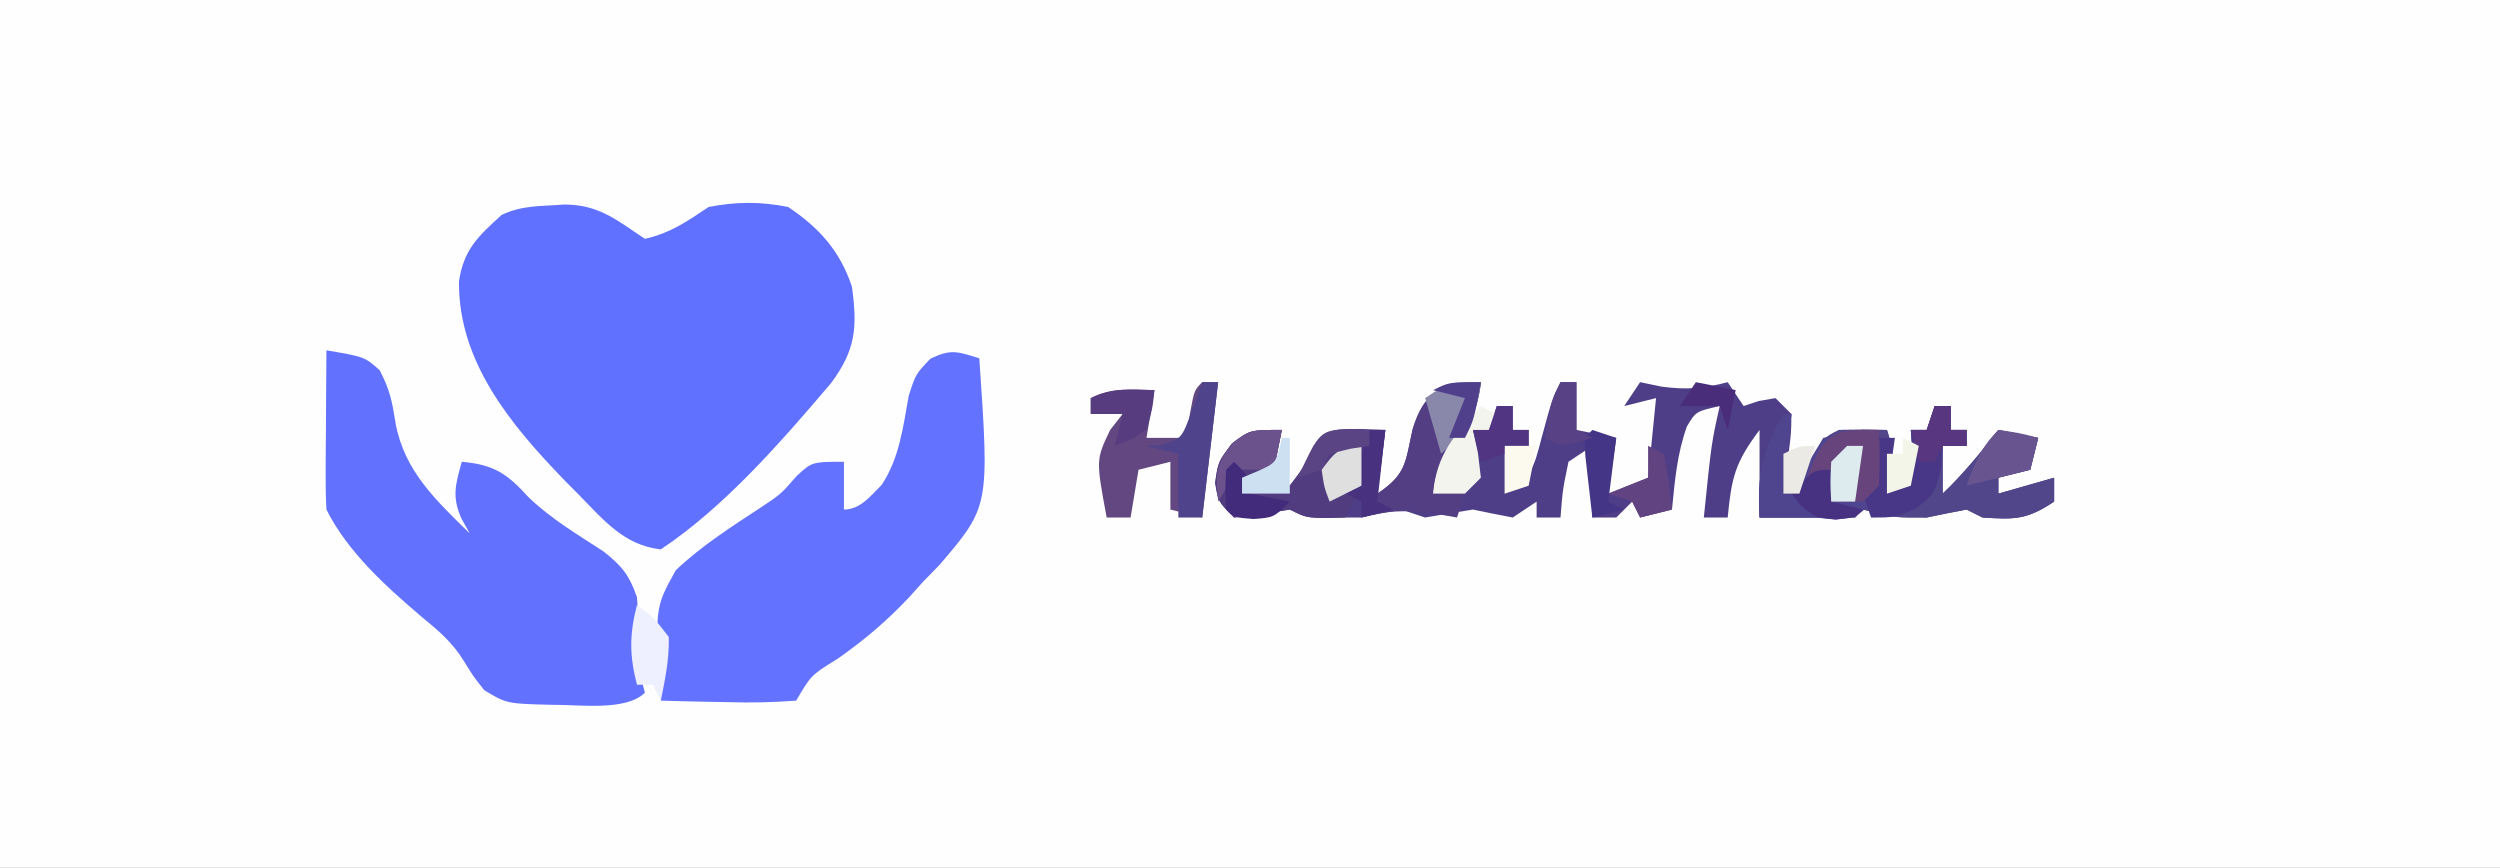 <svg version="1.1" xmlns="http://www.w3.org/2000/svg" width="314px" height="109px">
<rect width="100%" height="100%" fill="#333333" stroke="none"/>
<path d="M0 0 C103.62 0 207.24 0 314 0 C314 35.97 314 71.94 314 109 C210.38 109 106.76 109 0 109 C0 73.03 0 37.06 0 0 Z " fill="#FEFEFE" transform="translate(0,0)"/>
<path d="M0 0 C4.344 0.008 6.552 1.931 10.125 4.312 C13.399 3.551 15.316 2.185 18.125 0.312 C21.564 -0.367 24.688 -0.384 28.125 0.312 C32.036 2.939 34.634 5.839 36.125 10.312 C36.831 15.432 36.608 18.252 33.5 22.438 C27.253 29.777 20.174 37.947 12.125 43.312 C7.513 42.816 4.916 39.596 1.812 36.438 C0.95 35.569 0.95 35.569 0.069 34.682 C-6.72 27.664 -13.324 19.755 -13.227 9.641 C-12.623 5.645 -10.836 4.005 -7.875 1.312 C-5.287 0.063 -2.908 0.234 0 0 Z " fill="#6070FF" transform="translate(70.875,25.688)"/>
<path d="M0 0 C-0.51 4.458 -2.198 6.585 -5 10 C-5.778 12.182 -5.778 12.182 -6 14 C-4.35 13.34 -2.7 12.68 -1 12 C-1 10.02 -1 8.04 -1 6 C-0.34 6 0.32 6 1 6 C1.33 5.01 1.66 4.02 2 3 C2.66 3 3.32 3 4 3 C4 3.99 4 4.98 4 6 C4.66 6 5.32 6 6 6 C6 6.66 6 7.32 6 8 C5.01 8 4.02 8 3 8 C3 9.98 3 11.96 3 14 C6.481 11.679 6.596 10.889 7.625 7 C8.949 2.101 8.949 2.101 10 0 C10.66 0 11.32 0 12 0 C12 1.98 12 3.96 12 6 C14.475 6.495 14.475 6.495 17 7 C16.67 9.31 16.34 11.62 16 14 C17.65 13.34 19.3 12.68 21 12 C21.33 8.7 21.66 5.4 22 2 C20.68 2.33 19.36 2.66 18 3 C18.66 2.01 19.32 1.02 20 0 C20.887 0.186 21.774 0.371 22.688 0.562 C25.852 0.98 27.948 0.808 31 0 C31.99 1.485 31.99 1.485 33 3 C33.619 2.794 34.237 2.587 34.875 2.375 C35.927 2.189 35.927 2.189 37 2 C37.99 2.99 37.99 2.99 39 4 C38.977 6.383 38.977 6.383 38.625 9.125 C38.514 10.035 38.403 10.945 38.289 11.883 C38.194 12.581 38.098 13.28 38 14 C40.333 13.083 40.333 13.083 41.5 10 C43 7 43 7 45 6 C47 5.96 49 5.957 51 6 C52.097 9.29 51.8 10.713 51 14 C51.99 13.34 52.98 12.68 54 12 C54.25 8.916 54.25 8.916 54 6 C54.66 6 55.32 6 56 6 C56.33 5.01 56.66 4.02 57 3 C57.66 3 58.32 3 59 3 C59 3.99 59 4.98 59 6 C59.66 6 60.32 6 61 6 C61 6.66 61 7.32 61 8 C60.01 8 59.02 8 58 8 C58 9.98 58 11.96 58 14 C60.599 11.531 62.79 8.819 65 6 C66.65 6.33 68.3 6.66 70 7 C69.67 8.32 69.34 9.64 69 11 C67.68 11.33 66.36 11.66 65 12 C65 12.66 65 13.32 65 14 C67.31 13.34 69.62 12.68 72 12 C72 12.99 72 13.98 72 15 C68.543 17.304 67.051 17.259 63 17 C62.34 16.67 61.68 16.34 61 16 C59.328 16.308 57.662 16.644 56 17 C52 17 52 17 49.812 16.438 C49.214 16.293 48.616 16.149 48 16 C47.505 16.495 47.505 16.495 47 17 C45.334 17.044 43.666 17.04 42 17 C41.01 17 40.02 17 39 17 C37.68 17 36.36 17 35 17 C35 13.37 35 9.74 35 6 C31.888 10.15 31.48 12.008 31 17 C30.01 17 29.02 17 28 17 C28.964 7.59 28.964 7.59 30 3 C27.004 3.674 27.004 3.674 25.875 5.562 C24.635 9.017 24.365 12.349 24 16 C22.68 16.33 21.36 16.66 20 17 C19.505 16.01 19.505 16.01 19 15 C18.34 15.66 17.68 16.32 17 17 C16.01 17 15.02 17 14 17 C14 14.03 14 11.06 14 8 C13.01 8.66 12.02 9.32 11 10 C10.264 13.568 10.264 13.568 10 17 C9.01 17 8.02 17 7 17 C7 16.34 7 15.68 7 15 C6.01 15.66 5.02 16.32 4 17 C2.33 16.684 0.664 16.348 -1 16 C-3.002 16.32 -5.002 16.653 -7 17 C-7.99 16.67 -8.98 16.34 -10 16 C-11.675 16.286 -13.344 16.618 -15 17 C-15.66 17 -16.32 17 -17 17 C-17.825 17.021 -18.65 17.041 -19.5 17.062 C-22 17 -22 17 -24 16 C-25.155 16.186 -26.31 16.371 -27.5 16.562 C-28.655 16.707 -29.81 16.851 -31 17 C-33 15 -33 15 -33.375 12.625 C-33 10 -33 10 -31.25 7.688 C-29 6 -29 6 -25 6 C-25.33 7.65 -25.66 9.3 -26 11 C-27.32 11.33 -28.64 11.66 -30 12 C-30 12.66 -30 13.32 -30 14 C-27.096 13.892 -27.096 13.892 -24 13 C-22.192 10.626 -22.192 10.626 -21 8 C-19 6 -19 6 -15.375 5.875 C-13.704 5.937 -13.704 5.937 -12 6 C-12.33 8.64 -12.66 11.28 -13 14 C-9.344 11.562 -9.493 10.082 -8.59 5.977 C-7.142 1.124 -4.828 0 0 0 Z " fill="#4E3D87" transform="translate(186,48)"/>
<path d="M0 0 C1.277 18.606 1.277 18.606 -5.004 25.961 C-5.663 26.634 -6.321 27.307 -7 28 C-7.88 28.978 -7.88 28.978 -8.777 29.977 C-11.561 32.943 -14.478 35.424 -17.812 37.75 C-21.13 39.805 -21.13 39.805 -23 43 C-25.951 43.221 -28.684 43.281 -31.625 43.188 C-32.427 43.174 -33.229 43.16 -34.055 43.146 C-36.037 43.111 -38.018 43.057 -40 43 C-40.775 31.395 -40.775 31.395 -38.125 26.625 C-34.914 23.57 -31.098 21.137 -27.402 18.711 C-24.925 17.068 -24.925 17.068 -22.941 14.789 C-21 13 -21 13 -17 13 C-17 14.98 -17 16.96 -17 19 C-14.932 19 -13.636 17.261 -12.262 15.898 C-10.033 12.545 -9.578 8.655 -8.871 4.742 C-8 2 -8 2 -6.16 0.07 C-3.545 -1.226 -2.703 -0.822 0 0 Z " fill="#6372FF" transform="translate(123,45)"/>
<path d="M0 0 C4.789 0.812 4.789 0.812 6.688 2.5 C7.972 4.947 8.275 6.502 8.688 9.188 C9.817 15.205 13.759 18.828 18 23 C17.662 22.397 17.325 21.793 16.977 21.172 C15.731 18.401 16.203 16.87 17 14 C21.037 14.346 22.728 15.511 25.406 18.473 C28.211 21.16 31.544 23.144 34.793 25.254 C37.117 27.092 38.041 28.224 39 31 C39.16 33 39.16 33 39.062 35 C38.977 37.886 39.218 40.206 40 43 C37.643 45.357 31.71 44.49 28.436 44.526 C22.651 44.393 22.651 44.393 19.82 42.684 C18.438 40.938 18.438 40.938 17.242 38.992 C15.796 36.673 14.172 35.29 12.062 33.562 C7.555 29.731 2.677 25.353 0 20 C-0.084 18.479 -0.107 16.953 -0.098 15.43 C-0.094 14.534 -0.091 13.638 -0.088 12.715 C-0.08 11.778 -0.071 10.841 -0.062 9.875 C-0.058 8.93 -0.053 7.985 -0.049 7.012 C-0.037 4.674 -0.021 2.337 0 0 Z " fill="#6272FF" transform="translate(41,44)"/>
<path d="M0 0 C0.66 0 1.32 0 2 0 C2 0.99 2 1.98 2 3 C2.66 3 3.32 3 4 3 C4 3.66 4 4.32 4 5 C3.01 5 2.02 5 1 5 C1 6.98 1 8.96 1 11 C3.599 8.531 5.79 5.819 8 3 C10.475 3.495 10.475 3.495 13 4 C12.67 5.32 12.34 6.64 12 8 C10.68 8.33 9.36 8.66 8 9 C8 9.66 8 10.32 8 11 C10.31 10.34 12.62 9.68 15 9 C15 9.99 15 10.98 15 12 C11.543 14.304 10.051 14.259 6 14 C5.34 13.67 4.68 13.34 4 13 C2.328 13.308 0.662 13.644 -1 14 C-5 14 -5 14 -7.188 13.438 C-7.786 13.293 -8.384 13.149 -9 13 C-9.33 13.33 -9.66 13.66 -10 14 C-11.666 14.044 -13.334 14.04 -15 14 C-15.99 14 -16.98 14 -18 14 C-19.32 14 -20.64 14 -22 14 C-22.316 8.739 -21.666 5.554 -19 1 C-18.67 1 -18.34 1 -18 1 C-18.33 4.3 -18.66 7.6 -19 11 C-16.667 10.083 -16.667 10.083 -15.5 7 C-14 4 -14 4 -12 3 C-10 2.96 -8 2.957 -6 3 C-4.903 6.29 -5.2 7.713 -6 11 C-5.01 10.34 -4.02 9.68 -3 9 C-2.75 5.916 -2.75 5.916 -3 3 C-2.34 3 -1.68 3 -1 3 C-0.67 2.01 -0.34 1.02 0 0 Z " fill="#51468A" transform="translate(243,51)"/>
<path d="M0 0 C-0.33 1.65 -0.66 3.3 -1 5 C-2.32 5.33 -3.64 5.66 -5 6 C-5 6.66 -5 7.32 -5 8 C-2.096 7.892 -2.096 7.892 1 7 C2.808 4.626 2.808 4.626 4 2 C6 0 6 0 8.625 -0.125 C9.409 -0.084 10.193 -0.043 11 0 C10.532 4.056 10.12 7.466 8 11 C3.25 11.125 3.25 11.125 1 10 C-0.733 10.278 -0.733 10.278 -2.5 10.562 C-3.655 10.707 -4.81 10.851 -6 11 C-8 9 -8 9 -8.375 6.625 C-8 4 -8 4 -6.25 1.688 C-4 0 -4 0 0 0 Z " fill="#513C80" transform="translate(161,54)"/>
<path d="M0 0 C0.66 0 1.32 0 2 0 C1.34 5.61 0.68 11.22 0 17 C-1.32 16.67 -2.64 16.34 -4 16 C-4 14.02 -4 12.04 -4 10 C-5.32 10.33 -6.64 10.66 -8 11 C-8.33 12.98 -8.66 14.96 -9 17 C-9.99 17 -10.98 17 -12 17 C-13.354 9.738 -13.354 9.738 -11.562 6 C-11.047 5.34 -10.531 4.68 -10 4 C-11.32 4 -12.64 4 -14 4 C-14 3.34 -14 2.68 -14 2 C-11.291 0.646 -8.991 0.935 -6 1 C-6.33 2.98 -6.66 4.96 -7 7 C-5.35 7 -3.7 7 -2 7 C-1.856 6.031 -1.711 5.061 -1.562 4.062 C-1 1 -1 1 0 0 Z " fill="#624781" transform="translate(151,48)"/>
<path d="M0 0 C-0.51 4.458 -2.198 6.585 -5 10 C-5.778 12.182 -5.778 12.182 -6 14 C-4.68 14 -3.36 14 -2 14 C-2.33 14.99 -2.66 15.98 -3 17 C-4.052 16.814 -5.104 16.629 -6.188 16.438 C-9.571 16.049 -11.764 16.118 -15 17 C-15 16.34 -15 15.68 -15 15 C-15.66 14.67 -16.32 14.34 -17 14 C-16.01 11.36 -15.02 8.72 -14 6 C-13.34 6 -12.68 6 -12 6 C-12.33 8.64 -12.66 11.28 -13 14 C-9.344 11.562 -9.493 10.082 -8.59 5.977 C-7.142 1.124 -4.828 0 0 0 Z " fill="#533E83" transform="translate(186,48)"/>
<path d="M0 0 C0.33 0 0.66 0 1 0 C0.67 3.3 0.34 6.6 0 10 C2.344 9.106 2.344 9.106 3.188 6 C3.786 5.01 4.384 4.02 5 3 C8.688 2.125 8.688 2.125 12 2 C12.361 8.259 12.361 8.259 10.812 11.438 C9 13 9 13 6.5 13.25 C5.675 13.168 4.85 13.085 4 13 C3.01 13 2.02 13 1 13 C-0.32 13 -1.64 13 -3 13 C-3.316 7.739 -2.666 4.554 0 0 Z " fill="#4F458E" transform="translate(224,52)"/>
<path d="M0 0 C0.66 0 1.32 0 2 0 C2 0.99 2 1.98 2 3 C2.66 3 3.32 3 4 3 C4 3.66 4 4.32 4 5 C3.01 5 2.02 5 1 5 C0.938 5.928 0.876 6.856 0.812 7.812 C0 11 0 11 -2.375 12.875 C-5 14 -5 14 -8 14 C-8.33 13.01 -8.66 12.02 -9 11 C-8.67 10.34 -8.34 9.68 -8 9 C-7.96 7.334 -7.956 5.666 -8 4 C-7.01 4 -6.02 4 -5 4 C-5.33 6.31 -5.66 8.62 -6 11 C-5.01 10.34 -4.02 9.68 -3 9 C-2.75 5.916 -2.75 5.916 -3 3 C-2.34 3 -1.68 3 -1 3 C-0.67 2.01 -0.34 1.02 0 0 Z " fill="#473786" transform="translate(243,51)"/>
<path d="M0 0 C0.66 0 1.32 0 2 0 C1.34 5.61 0.68 11.22 0 17 C-0.99 17 -1.98 17 -3 17 C-3 14.36 -3 11.72 -3 9 C-4.32 8.67 -5.64 8.34 -7 8 C-6.402 7.979 -5.804 7.959 -5.188 7.938 C-2.567 7.095 -2.567 7.095 -1.25 3.438 C-0.838 2.303 -0.425 1.169 0 0 Z " fill="#4F438C" transform="translate(151,48)"/>
<path d="M0 0 C0.125 3.375 0.125 3.375 0 7 C-0.66 7.66 -1.32 8.32 -2 9 C-3.32 9 -4.64 9 -6 9 C-6 7.68 -6 6.36 -6 5 C-6.99 5.33 -7.98 5.66 -9 6 C-7.013 0.464 -5.823 -0.153 0 0 Z " fill="#68447C" transform="translate(236,54)"/>
<path d="M0 0 C-0.479 4.314 -1.746 6.166 -5 9 C-5.66 6.69 -6.32 4.38 -7 2 C-4 0 -4 0 0 0 Z " fill="#8987AA" transform="translate(186,48)"/>
<path d="M0 0 C0.66 0.33 1.32 0.66 2 1 C1.67 1.66 1.34 2.32 1 3 C0.34 3 -0.32 3 -1 3 C-0.691 4.423 -0.691 4.423 -0.375 5.875 C-0.251 6.906 -0.128 7.938 0 9 C-0.66 9.66 -1.32 10.32 -2 11 C-3.32 11 -4.64 11 -6 11 C-5.555 5.96 -3.287 3.624 0 0 Z " fill="#F3F4ED" transform="translate(186,51)"/>
<path d="M0 0 C2.625 0.375 2.625 0.375 5 1 C4.67 2.32 4.34 3.64 4 5 C1.36 5.66 -1.28 6.32 -4 7 C-2.926 4.085 -2.222 2.222 0 0 Z " fill="#68548F" transform="translate(251,54)"/>
<path d="M0 0 C2.062 1.5 2.062 1.5 4 4 C4.059 6.824 3.56 9.202 3 12 C2.67 11.34 2.34 10.68 2 10 C1.34 10 0.68 10 0 10 C-0.95 6.305 -0.95 3.695 0 0 Z " fill="#EEF0FF" transform="translate(80,76)"/>
<path d="M0 0 C-0.33 1.65 -0.66 3.3 -1 5 C-2.32 5 -3.64 5 -5 5 C-6.774 6.92 -6.774 6.92 -8 9 C-8.368 5.688 -8.298 4.394 -6.25 1.688 C-4 0 -4 0 0 0 Z " fill="#6B528C" transform="translate(161,54)"/>
<path d="M0 0 C0.99 0.33 1.98 0.66 3 1 C2.67 3.64 2.34 6.28 2 9 C2.66 9.33 3.32 9.66 4 10 C2.68 10.33 1.36 10.66 0 11 C-0.194 9.355 -0.38 7.709 -0.562 6.062 C-0.667 5.146 -0.771 4.229 -0.879 3.285 C-0.919 2.531 -0.959 1.777 -1 1 C-0.67 0.67 -0.34 0.34 0 0 Z " fill="#443587" transform="translate(200,54)"/>
<path d="M0 0 C0.66 0.33 1.32 0.66 2 1 C2.407 3.322 2.744 5.657 3 8 C1.68 8.33 0.36 8.66 -1 9 C-1.33 8.34 -1.66 7.68 -2 7 C-2.99 6.67 -3.98 6.34 -5 6 C-3.35 5.34 -1.7 4.68 0 4 C0 2.68 0 1.36 0 0 Z " fill="#624381" transform="translate(207,56)"/>
<path d="M0 0 C0.66 0 1.32 0 2 0 C1.67 2.97 1.34 5.94 1 9 C1.66 9.33 2.32 9.66 3 10 C1.68 10.33 0.36 10.66 -1 11 C-1 10.34 -1 9.68 -1 9 C-1.66 8.67 -2.32 8.34 -3 8 C-2.01 5.36 -1.02 2.72 0 0 Z " fill="#483280" transform="translate(172,54)"/>
<path d="M0 0 C-0.25 2.375 -0.25 2.375 -1 5 C-3.062 6.312 -3.062 6.312 -5 7 C-4.67 5.68 -4.34 4.36 -4 3 C-5.32 3 -6.64 3 -8 3 C-8 2.34 -8 1.68 -8 1 C-5.291 -0.354 -2.991 -0.065 0 0 Z " fill="#573D80" transform="translate(145,49)"/>
<path d="M0 0 C0.66 0 1.32 0 2 0 C2 0.99 2 1.98 2 3 C2.66 3 3.32 3 4 3 C4 3.66 4 4.32 4 5 C3.01 5 2.02 5 1 5 C0.67 5.66 0.34 6.32 0 7 C-0.66 7 -1.32 7 -2 7 C-2.33 5.68 -2.66 4.36 -3 3 C-2.34 3 -1.68 3 -1 3 C-0.67 2.01 -0.34 1.02 0 0 Z " fill="#583680" transform="translate(243,51)"/>
<path d="M0 0 C0 1.32 0 2.64 0 4 C1.32 4.33 2.64 4.66 4 5 C3 6 3 6 0.625 6.25 C-2 6 -2 6 -3.812 4.5 C-4.204 4.005 -4.596 3.51 -5 3 C-2.25 0 -2.25 0 0 0 Z " fill="#473282" transform="translate(230,59)"/>
<path d="M0 0 C0 1.65 0 3.3 0 5 C-1.98 5.99 -1.98 5.99 -4 7 C-4.688 5.188 -4.688 5.188 -5 3 C-3.384 0.846 -2.745 0 0 0 Z " fill="#E0DFE0" transform="translate(171,56)"/>
<path d="M0 0 C0.66 0 1.32 0 2 0 C2 0.99 2 1.98 2 3 C2.66 3 3.32 3 4 3 C4 3.66 4 4.32 4 5 C2.02 5.66 0.04 6.32 -2 7 C-2.33 5.68 -2.66 4.36 -3 3 C-2.34 3 -1.68 3 -1 3 C-0.67 2.01 -0.34 1.02 0 0 Z " fill="#513582" transform="translate(188,51)"/>
<path d="M0 0 C2 2 2 2 2 4 C3.65 4.33 5.3 4.66 7 5 C5 7 5 7 2.438 7.188 C0 7 0 7 -1 6 C-1.125 3.5 -1.125 3.5 -1 1 C-0.67 0.67 -0.34 0.34 0 0 Z " fill="#412B7A" transform="translate(155,58)"/>
<path d="M0 0 C0.66 0 1.32 0 2 0 C2 1.98 2 3.96 2 6 C2.66 6.33 3.32 6.66 4 7 C0.25 8.125 0.25 8.125 -2 7 C-1.125 2.25 -1.125 2.25 0 0 Z " fill="#594185" transform="translate(196,48)"/>
<path d="M0 0 C0.66 0 1.32 0 2 0 C1.67 2.31 1.34 4.62 1 7 C0.01 7 -0.98 7 -2 7 C-2.125 4.625 -2.125 4.625 -2 2 C-1.34 1.34 -0.68 0.68 0 0 Z " fill="#DDEBEF" transform="translate(232,56)"/>
<path d="M0 0 C0.784 0.041 1.567 0.083 2.375 0.125 C2.375 0.785 2.375 1.445 2.375 2.125 C1.571 2.249 0.766 2.373 -0.062 2.5 C-1.331 2.809 -1.331 2.809 -2.625 3.125 C-2.955 3.785 -3.285 4.445 -3.625 5.125 C-4.615 5.455 -5.605 5.785 -6.625 6.125 C-3.852 0.183 -3.852 0.183 0 0 Z " fill="#5A4483" transform="translate(169.625,53.875)"/>
<path d="M0 0 C1.65 0.33 3.3 0.66 5 1 C4.67 2.65 4.34 4.3 4 6 C3.67 5.01 3.34 4.02 3 3 C1.35 3 -0.3 3 -2 3 C-1.34 2.01 -0.68 1.02 0 0 Z " fill="#4A2D7A" transform="translate(213,48)"/>
<path d="M0 0 C1.32 0 2.64 0 4 0 C3.67 1.65 3.34 3.3 3 5 C2.01 5.33 1.02 5.66 0 6 C0 4.02 0 2.04 0 0 Z " fill="#FCF9EF" transform="translate(189,56)"/>
<path d="M0 0 C0.33 0 0.66 0 1 0 C1 2.31 1 4.62 1 7 C-0.98 7 -2.96 7 -5 7 C-5 6.34 -5 5.68 -5 5 C-4.361 4.732 -3.721 4.464 -3.062 4.188 C-0.669 3.113 -0.669 3.113 0 0 Z " fill="#CDE0F1" transform="translate(161,55)"/>
<path d="M0 0 C0.66 0.33 1.32 0.66 2 1 C1.67 2.65 1.34 4.3 1 6 C0.01 6.33 -0.98 6.66 -2 7 C-2 5.35 -2 3.7 -2 2 C-1.34 2 -0.68 2 0 2 C0 1.34 0 0.68 0 0 Z " fill="#F4F5E9" transform="translate(239,55)"/>
<path d="M0 0 C-0.875 4.75 -0.875 4.75 -2 7 C-2.66 7 -3.32 7 -4 7 C-3.34 5.35 -2.68 3.7 -2 2 C-3.32 1.67 -4.64 1.34 -6 1 C-4 0 -4 0 0 0 Z " fill="#50408B" transform="translate(186,48)"/>
<path d="M0 0 C-0.66 1.98 -1.32 3.96 -2 6 C-2.66 6 -3.32 6 -4 6 C-4 4.35 -4 2.7 -4 1 C-2 0 -2 0 0 0 Z " fill="#ECEAE5" transform="translate(228,56)"/>
</svg>
